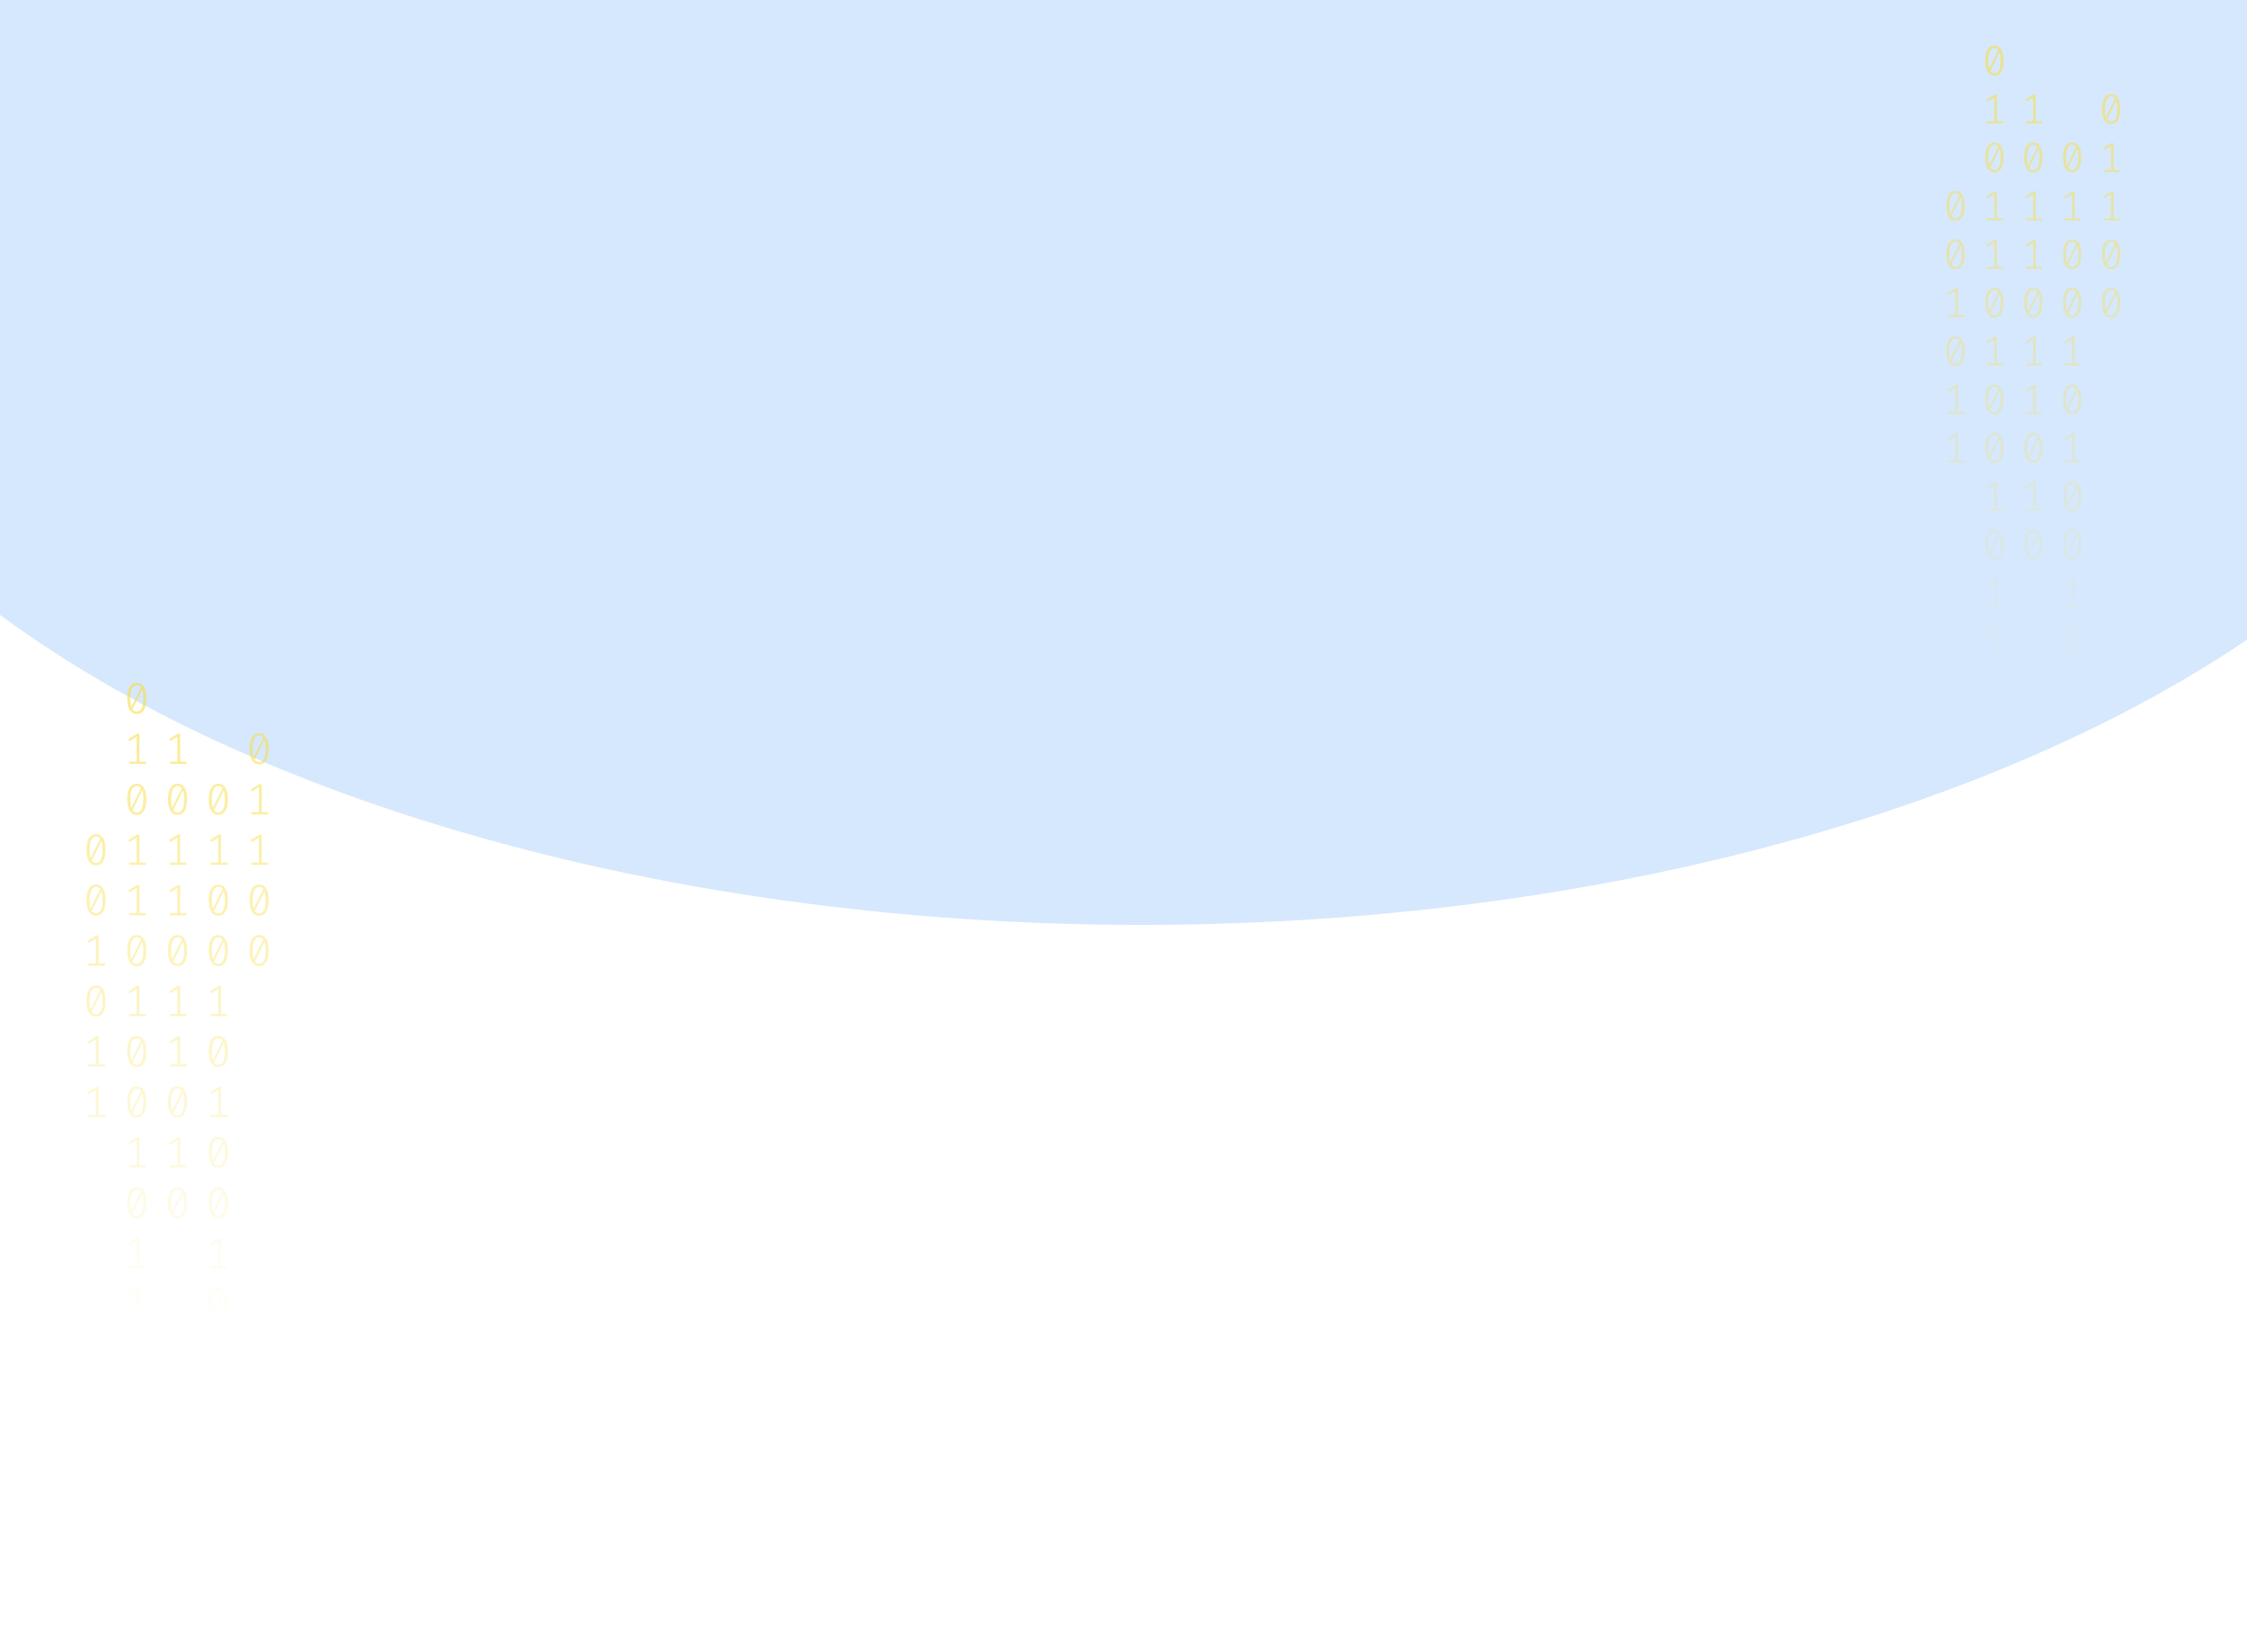 <svg width="1024" height="753" viewBox="0 0 1024 753" fill="none" xmlns="http://www.w3.org/2000/svg">
<g opacity="0.2" filter="url(#filter0_f_175_198)">
<ellipse cx="520" cy="82.746" rx="640" ry="338.746" fill="#338AF3"/>
</g>
<path d="M62.345 311.158C63.772 311.158 64.853 311.768 65.587 312.988C66.334 314.195 66.707 315.951 66.707 318.258C66.707 320.564 66.334 322.327 65.587 323.548C64.853 324.768 63.772 325.378 62.345 325.378C60.931 325.378 59.851 324.768 59.104 323.548C58.357 322.327 57.983 320.564 57.983 318.258C57.983 315.965 58.357 314.208 59.104 312.988C59.851 311.768 60.931 311.158 62.345 311.158ZM59.404 318.258C59.404 319.894 59.55 321.174 59.844 322.1L64.286 313.189C63.819 312.559 63.172 312.244 62.345 312.244C61.425 312.244 60.704 312.74 60.184 313.732C59.664 314.711 59.404 316.22 59.404 318.258ZM62.345 324.272C63.279 324.272 64.006 323.782 64.526 322.804C65.046 321.811 65.306 320.296 65.306 318.258C65.306 316.528 65.14 315.187 64.806 314.235L60.364 323.226C60.844 323.923 61.505 324.272 62.345 324.272Z" fill="url(#paint0_linear_175_198)" fill-opacity="0.6"/>
<path d="M63.546 347.098H66.487V348.164H58.864V347.098H62.265V335.794L59.024 337.745L58.463 336.84L62.465 334.346H63.546V347.098Z" fill="url(#paint1_linear_175_198)" fill-opacity="0.6"/>
<path d="M62.345 357.132C63.772 357.132 64.853 357.742 65.587 358.963C66.334 360.169 66.707 361.926 66.707 364.232C66.707 366.539 66.334 368.302 65.587 369.522C64.853 370.743 63.772 371.353 62.345 371.353C60.931 371.353 59.851 370.743 59.104 369.522C58.357 368.302 57.983 366.539 57.983 364.232C57.983 361.939 58.357 360.183 59.104 358.963C59.851 357.742 60.931 357.132 62.345 357.132ZM59.404 364.232C59.404 365.868 59.55 367.149 59.844 368.074L64.286 359.164C63.819 358.534 63.172 358.218 62.345 358.218C61.425 358.218 60.704 358.715 60.184 359.707C59.664 360.686 59.404 362.194 59.404 364.232ZM62.345 370.247C63.279 370.247 64.006 369.757 64.526 368.778C65.046 367.786 65.306 366.271 65.306 364.232C65.306 362.503 65.14 361.162 64.806 360.21L60.364 369.201C60.844 369.898 61.505 370.247 62.345 370.247Z" fill="url(#paint2_linear_175_198)" fill-opacity="0.6"/>
<path d="M63.546 393.073H66.487V394.139H58.864V393.073H62.265V381.769L59.024 383.72L58.463 382.815L62.465 380.321H63.546V393.073Z" fill="url(#paint3_linear_175_198)" fill-opacity="0.6"/>
<path d="M63.546 416.06H66.487V417.126H58.864V416.06H62.265V404.756L59.024 406.707L58.463 405.802L62.465 403.308H63.546V416.06Z" fill="url(#paint4_linear_175_198)" fill-opacity="0.6"/>
<path d="M62.345 426.094C63.772 426.094 64.853 426.704 65.587 427.925C66.334 429.132 66.707 430.888 66.707 433.195C66.707 435.501 66.334 437.264 65.587 438.485C64.853 439.705 63.772 440.315 62.345 440.315C60.931 440.315 59.851 439.705 59.104 438.485C58.357 437.264 57.983 435.501 57.983 433.195C57.983 430.902 58.357 429.145 59.104 427.925C59.851 426.704 60.931 426.094 62.345 426.094ZM59.404 433.195C59.404 434.83 59.55 436.111 59.844 437.036L64.286 428.126C63.819 427.496 63.172 427.18 62.345 427.18C61.425 427.18 60.704 427.677 60.184 428.669C59.664 429.648 59.404 431.156 59.404 433.195ZM62.345 439.209C63.279 439.209 64.006 438.719 64.526 437.74C65.046 436.748 65.306 435.233 65.306 433.195C65.306 431.465 65.14 430.124 64.806 429.172L60.364 438.163C60.844 438.86 61.505 439.209 62.345 439.209Z" fill="url(#paint5_linear_175_198)" fill-opacity="0.6"/>
<path d="M63.546 462.035H66.487V463.101H58.864V462.035H62.265V450.731L59.024 452.682L58.463 451.777L62.465 449.283H63.546V462.035Z" fill="url(#paint6_linear_175_198)" fill-opacity="0.6"/>
<path d="M62.345 472.069C63.772 472.069 64.853 472.679 65.587 473.899C66.334 475.106 66.707 476.863 66.707 479.169C66.707 481.476 66.334 483.239 65.587 484.459C64.853 485.679 63.772 486.29 62.345 486.29C60.931 486.29 59.851 485.679 59.104 484.459C58.357 483.239 57.983 481.476 57.983 479.169C57.983 476.876 58.357 475.12 59.104 473.899C59.851 472.679 60.931 472.069 62.345 472.069ZM59.404 479.169C59.404 480.805 59.55 482.086 59.844 483.011L64.286 474.101C63.819 473.47 63.172 473.155 62.345 473.155C61.425 473.155 60.704 473.651 60.184 474.644C59.664 475.623 59.404 477.131 59.404 479.169ZM62.345 485.183C63.279 485.183 64.006 484.694 64.526 483.715C65.046 482.723 65.306 481.207 65.306 479.169C65.306 477.439 65.14 476.099 64.806 475.146L60.364 484.137C60.844 484.835 61.505 485.183 62.345 485.183Z" fill="url(#paint7_linear_175_198)" fill-opacity="0.6"/>
<path d="M62.345 495.056C63.772 495.056 64.853 495.667 65.587 496.887C66.334 498.094 66.707 499.85 66.707 502.157C66.707 504.463 66.334 506.226 65.587 507.447C64.853 508.667 63.772 509.277 62.345 509.277C60.931 509.277 59.851 508.667 59.104 507.447C58.357 506.226 57.983 504.463 57.983 502.157C57.983 499.864 58.357 498.107 59.104 496.887C59.851 495.667 60.931 495.056 62.345 495.056ZM59.404 502.157C59.404 503.793 59.55 505.073 59.844 505.998L64.286 497.088C63.819 496.458 63.172 496.143 62.345 496.143C61.425 496.143 60.704 496.639 60.184 497.631C59.664 498.61 59.404 500.118 59.404 502.157ZM62.345 508.171C63.279 508.171 64.006 507.681 64.526 506.702C65.046 505.71 65.306 504.195 65.306 502.157C65.306 500.427 65.14 499.086 64.806 498.134L60.364 507.125C60.844 507.822 61.505 508.171 62.345 508.171Z" fill="url(#paint8_linear_175_198)" fill-opacity="0.6"/>
<path d="M63.546 530.997H66.487V532.063H58.864V530.997H62.265V519.693L59.024 521.644L58.463 520.739L62.465 518.245H63.546V530.997Z" fill="url(#paint9_linear_175_198)" fill-opacity="0.6"/>
<path d="M62.345 541.031C63.772 541.031 64.853 541.641 65.587 542.862C66.334 544.068 66.707 545.825 66.707 548.131C66.707 550.438 66.334 552.201 65.587 553.421C64.853 554.642 63.772 555.252 62.345 555.252C60.931 555.252 59.851 554.642 59.104 553.421C58.357 552.201 57.983 550.438 57.983 548.131C57.983 545.838 58.357 544.082 59.104 542.862C59.851 541.641 60.931 541.031 62.345 541.031ZM59.404 548.131C59.404 549.767 59.55 551.048 59.844 551.973L64.286 543.063C63.819 542.432 63.172 542.117 62.345 542.117C61.425 542.117 60.704 542.613 60.184 543.606C59.664 544.585 59.404 546.093 59.404 548.131ZM62.345 554.145C63.279 554.145 64.006 553.656 64.526 552.677C65.046 551.685 65.306 550.17 65.306 548.131C65.306 546.402 65.14 545.061 64.806 544.109L60.364 553.099C60.844 553.797 61.505 554.145 62.345 554.145Z" fill="url(#paint10_linear_175_198)" fill-opacity="0.6"/>
<path d="M63.546 576.972H66.487V578.038H58.864V576.972H62.265V565.668L59.024 567.619L58.463 566.714L62.465 564.22H63.546V576.972Z" fill="url(#paint11_linear_175_198)" fill-opacity="0.6"/>
<path d="M63.546 599.959H66.487V601.025H58.864V599.959H62.265V588.655L59.024 590.606L58.463 589.701L62.465 587.207H63.546V599.959Z" fill="url(#paint12_linear_175_198)" fill-opacity="0.6"/>
<path d="M99.504 357.132C100.932 357.132 102.012 357.742 102.746 358.963C103.493 360.169 103.866 361.926 103.866 364.232C103.866 366.539 103.493 368.302 102.746 369.522C102.012 370.743 100.932 371.353 99.504 371.353C98.09 371.353 97.01 370.743 96.263 369.522C95.516 368.302 95.142 366.539 95.142 364.232C95.142 361.939 95.516 360.183 96.263 358.963C97.01 357.742 98.09 357.132 99.504 357.132ZM96.563 364.232C96.563 365.868 96.71 367.149 97.003 368.074L101.445 359.164C100.978 358.534 100.331 358.218 99.504 358.218C98.584 358.218 97.864 358.715 97.343 359.707C96.823 360.686 96.563 362.194 96.563 364.232ZM99.504 370.247C100.438 370.247 101.165 369.757 101.685 368.778C102.206 367.786 102.466 366.271 102.466 364.232C102.466 362.503 102.299 361.162 101.965 360.21L97.523 369.201C98.004 369.898 98.664 370.247 99.504 370.247Z" fill="url(#paint13_linear_175_198)" fill-opacity="0.6"/>
<path d="M100.705 393.073H103.646V394.139H96.023V393.073H99.424V381.769L96.183 383.72L95.623 382.815L99.624 380.321H100.705V393.073Z" fill="url(#paint14_linear_175_198)" fill-opacity="0.6"/>
<path d="M99.504 403.107C100.932 403.107 102.012 403.717 102.746 404.937C103.493 406.144 103.866 407.901 103.866 410.207C103.866 412.514 103.493 414.277 102.746 415.497C102.012 416.717 100.932 417.328 99.504 417.328C98.09 417.328 97.01 416.717 96.263 415.497C95.516 414.277 95.142 412.514 95.142 410.207C95.142 407.914 95.516 406.158 96.263 404.937C97.01 403.717 98.09 403.107 99.504 403.107ZM96.563 410.207C96.563 411.843 96.71 413.124 97.003 414.049L101.445 405.138C100.978 404.508 100.331 404.193 99.504 404.193C98.584 404.193 97.864 404.689 97.343 405.682C96.823 406.66 96.563 408.169 96.563 410.207ZM99.504 416.221C100.438 416.221 101.165 415.732 101.685 414.753C102.206 413.761 102.466 412.245 102.466 410.207C102.466 408.477 102.299 407.136 101.965 406.184L97.523 415.175C98.004 415.873 98.664 416.221 99.504 416.221Z" fill="url(#paint15_linear_175_198)" fill-opacity="0.6"/>
<path d="M99.504 426.094C100.932 426.094 102.012 426.704 102.746 427.925C103.493 429.132 103.866 430.888 103.866 433.195C103.866 435.501 103.493 437.264 102.746 438.485C102.012 439.705 100.932 440.315 99.504 440.315C98.09 440.315 97.01 439.705 96.263 438.485C95.516 437.264 95.142 435.501 95.142 433.195C95.142 430.902 95.516 429.145 96.263 427.925C97.01 426.704 98.09 426.094 99.504 426.094ZM96.563 433.195C96.563 434.83 96.71 436.111 97.003 437.036L101.445 428.126C100.978 427.496 100.331 427.18 99.504 427.18C98.584 427.18 97.864 427.677 97.343 428.669C96.823 429.648 96.563 431.156 96.563 433.195ZM99.504 439.209C100.438 439.209 101.165 438.719 101.685 437.74C102.206 436.748 102.466 435.233 102.466 433.195C102.466 431.465 102.299 430.124 101.965 429.172L97.523 438.163C98.004 438.86 98.664 439.209 99.504 439.209Z" fill="url(#paint16_linear_175_198)" fill-opacity="0.6"/>
<path d="M100.705 462.035H103.646V463.101H96.023V462.035H99.424V450.731L96.183 452.682L95.623 451.777L99.624 449.283H100.705V462.035Z" fill="url(#paint17_linear_175_198)" fill-opacity="0.6"/>
<path d="M99.504 472.069C100.932 472.069 102.012 472.679 102.746 473.899C103.493 475.106 103.866 476.863 103.866 479.169C103.866 481.476 103.493 483.239 102.746 484.459C102.012 485.679 100.932 486.29 99.504 486.29C98.09 486.29 97.01 485.679 96.263 484.459C95.516 483.239 95.142 481.476 95.142 479.169C95.142 476.876 95.516 475.12 96.263 473.899C97.01 472.679 98.09 472.069 99.504 472.069ZM96.563 479.169C96.563 480.805 96.71 482.086 97.003 483.011L101.445 474.101C100.978 473.47 100.331 473.155 99.504 473.155C98.584 473.155 97.864 473.651 97.343 474.644C96.823 475.623 96.563 477.131 96.563 479.169ZM99.504 485.183C100.438 485.183 101.165 484.694 101.685 483.715C102.206 482.723 102.466 481.207 102.466 479.169C102.466 477.439 102.299 476.099 101.965 475.146L97.523 484.137C98.004 484.835 98.664 485.183 99.504 485.183Z" fill="url(#paint18_linear_175_198)" fill-opacity="0.6"/>
<path d="M100.705 508.01H103.646V509.076H96.023V508.01H99.424V496.706L96.183 498.657L95.623 497.752L99.624 495.258H100.705V508.01Z" fill="url(#paint19_linear_175_198)" fill-opacity="0.6"/>
<path d="M99.504 518.044C100.932 518.044 102.012 518.654 102.746 519.874C103.493 521.081 103.866 522.838 103.866 525.144C103.866 527.45 103.493 529.214 102.746 530.434C102.012 531.654 100.932 532.264 99.504 532.264C98.09 532.264 97.01 531.654 96.263 530.434C95.516 529.214 95.142 527.45 95.142 525.144C95.142 522.851 95.516 521.094 96.263 519.874C97.01 518.654 98.09 518.044 99.504 518.044ZM96.563 525.144C96.563 526.78 96.71 528.061 97.003 528.986L101.445 520.075C100.978 519.445 100.331 519.13 99.504 519.13C98.584 519.13 97.864 519.626 97.343 520.618C96.823 521.597 96.563 523.106 96.563 525.144ZM99.504 531.158C100.438 531.158 101.165 530.669 101.685 529.69C102.206 528.697 102.466 527.182 102.466 525.144C102.466 523.414 102.299 522.073 101.965 521.121L97.523 530.112C98.004 530.809 98.664 531.158 99.504 531.158Z" fill="url(#paint20_linear_175_198)" fill-opacity="0.6"/>
<path d="M99.504 541.031C100.932 541.031 102.012 541.641 102.746 542.862C103.493 544.068 103.866 545.825 103.866 548.131C103.866 550.438 103.493 552.201 102.746 553.421C102.012 554.642 100.932 555.252 99.504 555.252C98.09 555.252 97.01 554.642 96.263 553.421C95.516 552.201 95.142 550.438 95.142 548.131C95.142 545.838 95.516 544.082 96.263 542.862C97.01 541.641 98.09 541.031 99.504 541.031ZM96.563 548.131C96.563 549.767 96.71 551.048 97.003 551.973L101.445 543.063C100.978 542.432 100.331 542.117 99.504 542.117C98.584 542.117 97.864 542.613 97.343 543.606C96.823 544.585 96.563 546.093 96.563 548.131ZM99.504 554.145C100.438 554.145 101.165 553.656 101.685 552.677C102.206 551.685 102.466 550.17 102.466 548.131C102.466 546.402 102.299 545.061 101.965 544.109L97.523 553.099C98.004 553.797 98.664 554.145 99.504 554.145Z" fill="url(#paint21_linear_175_198)" fill-opacity="0.6"/>
<path d="M100.705 576.972H103.646V578.038H96.023V576.972H99.424V565.668L96.183 567.619L95.623 566.714L99.624 564.22H100.705V576.972Z" fill="url(#paint22_linear_175_198)" fill-opacity="0.6"/>
<path d="M99.504 587.006C100.932 587.006 102.012 587.616 102.746 588.836C103.493 590.043 103.866 591.8 103.866 594.106C103.866 596.412 103.493 598.176 102.746 599.396C102.012 600.616 100.932 601.226 99.504 601.226C98.09 601.226 97.01 600.616 96.263 599.396C95.516 598.176 95.142 596.412 95.142 594.106C95.142 591.813 95.516 590.056 96.263 588.836C97.01 587.616 98.09 587.006 99.504 587.006ZM96.563 594.106C96.563 595.742 96.71 597.023 97.003 597.948L101.445 589.037C100.978 588.407 100.331 588.092 99.504 588.092C98.584 588.092 97.864 588.588 97.343 589.58C96.823 590.559 96.563 592.068 96.563 594.106ZM99.504 600.12C100.438 600.12 101.165 599.631 101.685 598.652C102.206 597.66 102.466 596.144 102.466 594.106C102.466 592.376 102.299 591.035 101.965 590.083L97.523 599.074C98.004 599.771 98.664 600.12 99.504 600.12Z" fill="url(#paint23_linear_175_198)" fill-opacity="0.6"/>
<path d="M100.705 622.947H103.646V624.013H96.023V622.947H99.424V611.643L96.183 613.594L95.623 612.688L99.624 610.194H100.705V622.947Z" fill="url(#paint24_linear_175_198)" fill-opacity="0.6"/>
<path d="M100.705 645.934H103.646V647H96.023V645.934H99.424V634.63L96.183 636.581L95.623 635.676L99.624 633.182H100.705V645.934Z" fill="url(#paint25_linear_175_198)" fill-opacity="0.6"/>
<path d="M43.765 380.12C45.193 380.12 46.273 380.73 47.007 381.95C47.754 383.157 48.127 384.913 48.127 387.22C48.127 389.526 47.754 391.29 47.007 392.51C46.273 393.73 45.193 394.34 43.765 394.34C42.351 394.34 41.271 393.73 40.524 392.51C39.777 391.29 39.403 389.526 39.403 387.22C39.403 384.927 39.777 383.17 40.524 381.95C41.271 380.73 42.351 380.12 43.765 380.12ZM40.824 387.22C40.824 388.856 40.971 390.136 41.264 391.062L45.706 382.151C45.239 381.521 44.592 381.206 43.765 381.206C42.845 381.206 42.125 381.702 41.604 382.694C41.084 383.673 40.824 385.182 40.824 387.22ZM43.765 393.234C44.699 393.234 45.426 392.744 45.946 391.766C46.467 390.773 46.727 389.258 46.727 387.22C46.727 385.49 46.56 384.149 46.227 383.197L41.785 392.188C42.265 392.885 42.925 393.234 43.765 393.234Z" fill="url(#paint26_linear_175_198)" fill-opacity="0.6"/>
<path d="M43.765 403.107C45.193 403.107 46.273 403.717 47.007 404.937C47.754 406.144 48.127 407.901 48.127 410.207C48.127 412.514 47.754 414.277 47.007 415.497C46.273 416.717 45.193 417.328 43.765 417.328C42.351 417.328 41.271 416.717 40.524 415.497C39.777 414.277 39.403 412.514 39.403 410.207C39.403 407.914 39.777 406.158 40.524 404.937C41.271 403.717 42.351 403.107 43.765 403.107ZM40.824 410.207C40.824 411.843 40.971 413.124 41.264 414.049L45.706 405.138C45.239 404.508 44.592 404.193 43.765 404.193C42.845 404.193 42.125 404.689 41.604 405.682C41.084 406.66 40.824 408.169 40.824 410.207ZM43.765 416.221C44.699 416.221 45.426 415.732 45.946 414.753C46.467 413.761 46.727 412.245 46.727 410.207C46.727 408.477 46.56 407.136 46.227 406.184L41.785 415.175C42.265 415.873 42.925 416.221 43.765 416.221Z" fill="url(#paint27_linear_175_198)" fill-opacity="0.6"/>
<path d="M44.966 439.048H47.907V440.114H40.284V439.048H43.685V427.744L40.444 429.695L39.884 428.79L43.885 426.295H44.966V439.048Z" fill="url(#paint28_linear_175_198)" fill-opacity="0.6"/>
<path d="M43.765 449.082C45.193 449.082 46.273 449.692 47.007 450.912C47.754 452.119 48.127 453.876 48.127 456.182C48.127 458.488 47.754 460.252 47.007 461.472C46.273 462.692 45.193 463.302 43.765 463.302C42.351 463.302 41.271 462.692 40.524 461.472C39.777 460.252 39.403 458.488 39.403 456.182C39.403 453.889 39.777 452.132 40.524 450.912C41.271 449.692 42.351 449.082 43.765 449.082ZM40.824 456.182C40.824 457.818 40.971 459.098 41.264 460.024L45.706 451.113C45.239 450.483 44.592 450.168 43.765 450.168C42.845 450.168 42.125 450.664 41.604 451.656C41.084 452.635 40.824 454.144 40.824 456.182ZM43.765 462.196C44.699 462.196 45.426 461.707 45.946 460.728C46.467 459.735 46.727 458.22 46.727 456.182C46.727 454.452 46.56 453.111 46.227 452.159L41.785 461.15C42.265 461.847 42.925 462.196 43.765 462.196Z" fill="url(#paint29_linear_175_198)" fill-opacity="0.6"/>
<path d="M44.966 485.022H47.907V486.088H40.284V485.022H43.685V473.718L40.444 475.669L39.884 474.764L43.885 472.27H44.966V485.022Z" fill="url(#paint30_linear_175_198)" fill-opacity="0.6"/>
<path d="M44.966 508.01H47.907V509.076H40.284V508.01H43.685V496.706L40.444 498.657L39.884 497.752L43.885 495.258H44.966V508.01Z" fill="url(#paint31_linear_175_198)" fill-opacity="0.6"/>
<path d="M82.125 347.098H85.067V348.164H77.443V347.098H80.845V335.794L77.603 337.745L77.043 336.84L81.045 334.346H82.125V347.098Z" fill="url(#paint32_linear_175_198)" fill-opacity="0.6"/>
<path d="M80.925 357.132C82.352 357.132 83.433 357.742 84.166 358.963C84.913 360.169 85.287 361.926 85.287 364.232C85.287 366.539 84.913 368.302 84.166 369.522C83.433 370.743 82.352 371.353 80.925 371.353C79.511 371.353 78.43 370.743 77.683 369.522C76.936 368.302 76.563 366.539 76.563 364.232C76.563 361.939 76.936 360.183 77.683 358.963C78.43 357.742 79.511 357.132 80.925 357.132ZM77.983 364.232C77.983 365.868 78.13 367.149 78.424 368.074L82.866 359.164C82.399 358.534 81.752 358.218 80.925 358.218C80.004 358.218 79.284 358.715 78.764 359.707C78.243 360.686 77.983 362.194 77.983 364.232ZM80.925 370.247C81.858 370.247 82.585 369.757 83.106 368.778C83.626 367.786 83.886 366.271 83.886 364.232C83.886 362.503 83.719 361.162 83.386 360.21L78.944 369.201C79.424 369.898 80.084 370.247 80.925 370.247Z" fill="url(#paint33_linear_175_198)" fill-opacity="0.6"/>
<path d="M82.125 393.073H85.067V394.139H77.443V393.073H80.845V381.769L77.603 383.72L77.043 382.815L81.045 380.321H82.125V393.073Z" fill="url(#paint34_linear_175_198)" fill-opacity="0.6"/>
<path d="M82.125 416.06H85.067V417.126H77.443V416.06H80.845V404.756L77.603 406.707L77.043 405.802L81.045 403.308H82.125V416.06Z" fill="url(#paint35_linear_175_198)" fill-opacity="0.6"/>
<path d="M80.925 426.094C82.352 426.094 83.433 426.704 84.166 427.925C84.913 429.132 85.287 430.888 85.287 433.195C85.287 435.501 84.913 437.264 84.166 438.485C83.433 439.705 82.352 440.315 80.925 440.315C79.511 440.315 78.43 439.705 77.683 438.485C76.936 437.264 76.563 435.501 76.563 433.195C76.563 430.902 76.936 429.145 77.683 427.925C78.43 426.704 79.511 426.094 80.925 426.094ZM77.983 433.195C77.983 434.83 78.13 436.111 78.424 437.036L82.866 428.126C82.399 427.496 81.752 427.18 80.925 427.18C80.004 427.18 79.284 427.677 78.764 428.669C78.243 429.648 77.983 431.156 77.983 433.195ZM80.925 439.209C81.858 439.209 82.585 438.719 83.106 437.74C83.626 436.748 83.886 435.233 83.886 433.195C83.886 431.465 83.719 430.124 83.386 429.172L78.944 438.163C79.424 438.86 80.084 439.209 80.925 439.209Z" fill="url(#paint36_linear_175_198)" fill-opacity="0.6"/>
<path d="M82.125 462.035H85.067V463.101H77.443V462.035H80.845V450.731L77.603 452.682L77.043 451.777L81.045 449.283H82.125V462.035Z" fill="url(#paint37_linear_175_198)" fill-opacity="0.6"/>
<path d="M82.125 485.022H85.067V486.088H77.443V485.022H80.845V473.718L77.603 475.669L77.043 474.764L81.045 472.27H82.125V485.022Z" fill="url(#paint38_linear_175_198)" fill-opacity="0.6"/>
<path d="M80.925 495.056C82.352 495.056 83.433 495.667 84.166 496.887C84.913 498.094 85.287 499.85 85.287 502.157C85.287 504.463 84.913 506.226 84.166 507.447C83.433 508.667 82.352 509.277 80.925 509.277C79.511 509.277 78.43 508.667 77.683 507.447C76.936 506.226 76.563 504.463 76.563 502.157C76.563 499.864 76.936 498.107 77.683 496.887C78.43 495.667 79.511 495.056 80.925 495.056ZM77.983 502.157C77.983 503.793 78.13 505.073 78.424 505.998L82.866 497.088C82.399 496.458 81.752 496.143 80.925 496.143C80.004 496.143 79.284 496.639 78.764 497.631C78.243 498.61 77.983 500.118 77.983 502.157ZM80.925 508.171C81.858 508.171 82.585 507.681 83.106 506.702C83.626 505.71 83.886 504.195 83.886 502.157C83.886 500.427 83.719 499.086 83.386 498.134L78.944 507.125C79.424 507.822 80.084 508.171 80.925 508.171Z" fill="url(#paint39_linear_175_198)" fill-opacity="0.6"/>
<path d="M82.125 530.997H85.067V532.063H77.443V530.997H80.845V519.693L77.603 521.644L77.043 520.739L81.045 518.245H82.125V530.997Z" fill="url(#paint40_linear_175_198)" fill-opacity="0.6"/>
<path d="M80.925 541.031C82.352 541.031 83.433 541.641 84.166 542.862C84.913 544.068 85.287 545.825 85.287 548.131C85.287 550.438 84.913 552.201 84.166 553.421C83.433 554.642 82.352 555.252 80.925 555.252C79.511 555.252 78.43 554.642 77.683 553.421C76.936 552.201 76.563 550.438 76.563 548.131C76.563 545.838 76.936 544.082 77.683 542.862C78.43 541.641 79.511 541.031 80.925 541.031ZM77.983 548.131C77.983 549.767 78.13 551.048 78.424 551.973L82.866 543.063C82.399 542.432 81.752 542.117 80.925 542.117C80.004 542.117 79.284 542.613 78.764 543.606C78.243 544.585 77.983 546.093 77.983 548.131ZM80.925 554.145C81.858 554.145 82.585 553.656 83.106 552.677C83.626 551.685 83.886 550.17 83.886 548.131C83.886 546.402 83.719 545.061 83.386 544.109L78.944 553.099C79.424 553.797 80.084 554.145 80.925 554.145Z" fill="url(#paint41_linear_175_198)" fill-opacity="0.6"/>
<path d="M118.084 334.145C119.511 334.145 120.592 334.755 121.325 335.975C122.072 337.182 122.446 338.939 122.446 341.245C122.446 343.552 122.072 345.315 121.325 346.535C120.592 347.755 119.511 348.365 118.084 348.365C116.67 348.365 115.59 347.755 114.843 346.535C114.096 345.315 113.722 343.552 113.722 341.245C113.722 338.952 114.096 337.196 114.843 335.975C115.59 334.755 116.67 334.145 118.084 334.145ZM115.143 341.245C115.143 342.881 115.289 344.162 115.583 345.087L120.025 336.176C119.558 335.546 118.911 335.231 118.084 335.231C117.164 335.231 116.443 335.727 115.923 336.719C115.403 337.698 115.143 339.207 115.143 341.245ZM118.084 347.259C119.018 347.259 119.745 346.77 120.265 345.791C120.785 344.799 121.045 343.283 121.045 341.245C121.045 339.515 120.879 338.174 120.545 337.222L116.103 346.213C116.583 346.911 117.244 347.259 118.084 347.259Z" fill="url(#paint42_linear_175_198)" fill-opacity="0.6"/>
<path d="M119.285 370.086H122.226V371.152H114.602V370.086H118.004V358.782L114.763 360.733L114.202 359.828L118.204 357.333H119.285V370.086Z" fill="url(#paint43_linear_175_198)" fill-opacity="0.6"/>
<path d="M119.285 393.073H122.226V394.139H114.602V393.073H118.004V381.769L114.763 383.72L114.202 382.815L118.204 380.321H119.285V393.073Z" fill="url(#paint44_linear_175_198)" fill-opacity="0.6"/>
<path d="M118.084 403.107C119.511 403.107 120.592 403.717 121.325 404.937C122.072 406.144 122.446 407.901 122.446 410.207C122.446 412.514 122.072 414.277 121.325 415.497C120.592 416.717 119.511 417.328 118.084 417.328C116.67 417.328 115.59 416.717 114.843 415.497C114.096 414.277 113.722 412.514 113.722 410.207C113.722 407.914 114.096 406.158 114.843 404.937C115.59 403.717 116.67 403.107 118.084 403.107ZM115.143 410.207C115.143 411.843 115.289 413.124 115.583 414.049L120.025 405.138C119.558 404.508 118.911 404.193 118.084 404.193C117.164 404.193 116.443 404.689 115.923 405.682C115.403 406.66 115.143 408.169 115.143 410.207ZM118.084 416.221C119.018 416.221 119.745 415.732 120.265 414.753C120.785 413.761 121.045 412.245 121.045 410.207C121.045 408.477 120.879 407.136 120.545 406.184L116.103 415.175C116.583 415.873 117.244 416.221 118.084 416.221Z" fill="url(#paint45_linear_175_198)" fill-opacity="0.6"/>
<path d="M118.084 426.094C119.511 426.094 120.592 426.704 121.325 427.925C122.072 429.132 122.446 430.888 122.446 433.195C122.446 435.501 122.072 437.264 121.325 438.485C120.592 439.705 119.511 440.315 118.084 440.315C116.67 440.315 115.59 439.705 114.843 438.485C114.096 437.264 113.722 435.501 113.722 433.195C113.722 430.902 114.096 429.145 114.843 427.925C115.59 426.704 116.67 426.094 118.084 426.094ZM115.143 433.195C115.143 434.83 115.289 436.111 115.583 437.036L120.025 428.126C119.558 427.496 118.911 427.18 118.084 427.18C117.164 427.18 116.443 427.677 115.923 428.669C115.403 429.648 115.143 431.156 115.143 433.195ZM118.084 439.209C119.018 439.209 119.745 438.719 120.265 437.74C120.785 436.748 121.045 435.233 121.045 433.195C121.045 431.465 120.879 430.124 120.545 429.172L116.103 438.163C116.583 438.86 117.244 439.209 118.084 439.209Z" fill="url(#paint46_linear_175_198)" fill-opacity="0.6"/>
<g opacity="0.6">
<path d="M908.897 20.804C910.258 20.804 911.289 21.389 911.989 22.56C912.702 23.718 913.058 25.404 913.058 27.618C913.058 29.831 912.702 31.523 911.989 32.694C911.289 33.865 910.258 34.451 908.897 34.451C907.548 34.451 906.517 33.865 905.804 32.694C905.092 31.523 904.735 29.831 904.735 27.618C904.735 25.417 905.092 23.731 905.804 22.56C906.517 21.389 907.548 20.804 908.897 20.804ZM906.09 27.618C906.09 29.188 906.23 30.416 906.51 31.304L910.748 22.753C910.303 22.149 909.686 21.846 908.897 21.846C908.018 21.846 907.331 22.322 906.835 23.275C906.339 24.214 906.09 25.662 906.09 27.618ZM908.897 33.389C909.787 33.389 910.481 32.919 910.977 31.98C911.474 31.028 911.722 29.574 911.722 27.618C911.722 25.958 911.563 24.671 911.244 23.757L907.007 32.385C907.465 33.054 908.095 33.389 908.897 33.389Z" fill="url(#paint47_linear_175_198)"/>
<path d="M910.042 55.294H912.848V56.318H905.575V55.294H908.82V44.447L905.728 46.319L905.193 45.45L909.011 43.057H910.042V55.294Z" fill="url(#paint48_linear_175_198)"/>
<path d="M908.897 64.924C910.258 64.924 911.289 65.509 911.989 66.68C912.702 67.838 913.058 69.524 913.058 71.737C913.058 73.951 912.702 75.643 911.989 76.814C911.289 77.985 910.258 78.57 908.897 78.57C907.548 78.57 906.517 77.985 905.804 76.814C905.092 75.643 904.735 73.951 904.735 71.737C904.735 69.537 905.092 67.851 905.804 66.68C906.517 65.509 907.548 64.924 908.897 64.924ZM906.09 71.737C906.09 73.307 906.23 74.536 906.51 75.424L910.748 66.873C910.303 66.268 909.686 65.966 908.897 65.966C908.018 65.966 907.331 66.442 906.835 67.394C906.339 68.334 906.09 69.781 906.09 71.737ZM908.897 77.509C909.787 77.509 910.481 77.039 910.977 76.1C911.474 75.147 911.722 73.693 911.722 71.737C911.722 70.077 911.563 68.791 911.244 67.877L907.007 76.505C907.465 77.174 908.095 77.509 908.897 77.509Z" fill="url(#paint49_linear_175_198)"/>
<path d="M910.042 99.414H912.848V100.437H905.575V99.414H908.82V88.566L905.728 90.439L905.193 89.57L909.011 87.177H910.042V99.414Z" fill="url(#paint50_linear_175_198)"/>
<path d="M910.042 121.474H912.848V122.497H905.575V121.474H908.82V110.626L905.728 112.499L905.193 111.63L909.011 109.237H910.042V121.474Z" fill="url(#paint51_linear_175_198)"/>
<path d="M908.897 131.103C910.258 131.103 911.289 131.689 911.989 132.86C912.702 134.018 913.058 135.704 913.058 137.917C913.058 140.131 912.702 141.823 911.989 142.994C911.289 144.165 910.258 144.75 908.897 144.75C907.548 144.75 906.517 144.165 905.804 142.994C905.092 141.823 904.735 140.131 904.735 137.917C904.735 135.717 905.092 134.031 905.804 132.86C906.517 131.689 907.548 131.103 908.897 131.103ZM906.09 137.917C906.09 139.487 906.23 140.716 906.51 141.604L910.748 133.053C910.303 132.448 909.686 132.146 908.897 132.146C908.018 132.146 907.331 132.622 906.835 133.574C906.339 134.514 906.09 135.961 906.09 137.917ZM908.897 143.689C909.787 143.689 910.481 143.219 910.977 142.28C911.474 141.327 911.722 139.873 911.722 137.917C911.722 136.257 911.563 134.97 911.244 134.057L907.007 142.685C907.465 143.354 908.095 143.689 908.897 143.689Z" fill="url(#paint52_linear_175_198)"/>
<path d="M910.042 165.594H912.848V166.617H905.575V165.594H908.82V154.746L905.728 156.618L905.193 155.75L909.011 153.356H910.042V165.594Z" fill="url(#paint53_linear_175_198)"/>
<path d="M908.897 175.223C910.258 175.223 911.289 175.809 911.989 176.98C912.702 178.138 913.058 179.824 913.058 182.037C913.058 184.25 912.702 185.943 911.989 187.114C911.289 188.285 910.258 188.87 908.897 188.87C907.548 188.87 906.517 188.285 905.804 187.114C905.092 185.943 904.735 184.25 904.735 182.037C904.735 179.837 905.092 178.151 905.804 176.98C906.517 175.809 907.548 175.223 908.897 175.223ZM906.09 182.037C906.09 183.607 906.23 184.836 906.51 185.724L910.748 177.173C910.303 176.568 909.686 176.266 908.897 176.266C908.018 176.266 907.331 176.742 906.835 177.694C906.339 178.633 906.09 180.081 906.09 182.037ZM908.897 187.808C909.787 187.808 910.481 187.339 910.977 186.399C911.474 185.447 911.722 183.993 911.722 182.037C911.722 180.377 911.563 179.09 911.244 178.177L907.007 186.805C907.465 187.474 908.095 187.808 908.897 187.808Z" fill="url(#paint54_linear_175_198)"/>
<path d="M908.897 197.283C910.258 197.283 911.289 197.869 911.989 199.04C912.702 200.198 913.058 201.884 913.058 204.097C913.058 206.31 912.702 208.002 911.989 209.173C911.289 210.344 910.258 210.93 908.897 210.93C907.548 210.93 906.517 210.344 905.804 209.173C905.092 208.002 904.735 206.31 904.735 204.097C904.735 201.896 905.092 200.211 905.804 199.04C906.517 197.869 907.548 197.283 908.897 197.283ZM906.09 204.097C906.09 205.667 906.23 206.896 906.51 207.784L910.748 199.233C910.303 198.628 909.686 198.325 908.897 198.325C908.018 198.325 907.331 198.802 906.835 199.754C906.339 200.693 906.09 202.141 906.09 204.097ZM908.897 209.868C909.787 209.868 910.481 209.399 910.977 208.459C911.474 207.507 911.722 206.053 911.722 204.097C911.722 202.437 911.563 201.15 911.244 200.236L907.007 208.865C907.465 209.534 908.095 209.868 908.897 209.868Z" fill="url(#paint55_linear_175_198)"/>
<path d="M910.042 231.774H912.848V232.797H905.575V231.774H908.82V220.926L905.728 222.798L905.193 221.93L909.011 219.536H910.042V231.774Z" fill="url(#paint56_linear_175_198)"/>
<path d="M908.897 241.403C910.258 241.403 911.289 241.988 911.989 243.16C912.702 244.318 913.058 246.003 913.058 248.217C913.058 250.43 912.702 252.122 911.989 253.293C911.289 254.464 910.258 255.05 908.897 255.05C907.548 255.05 906.517 254.464 905.804 253.293C905.092 252.122 904.735 250.43 904.735 248.217C904.735 246.016 905.092 244.331 905.804 243.16C906.517 241.988 907.548 241.403 908.897 241.403ZM906.09 248.217C906.09 249.787 906.23 251.016 906.51 251.904L910.748 243.353C910.303 242.748 909.686 242.445 908.897 242.445C908.018 242.445 907.331 242.921 906.835 243.874C906.339 244.813 906.09 246.261 906.09 248.217ZM908.897 253.988C909.787 253.988 910.481 253.518 910.977 252.579C911.474 251.627 911.722 250.173 911.722 248.217C911.722 246.557 911.563 245.27 911.244 244.356L907.007 252.984C907.465 253.654 908.095 253.988 908.897 253.988Z" fill="url(#paint57_linear_175_198)"/>
<path d="M910.042 275.894H912.848V276.917H905.575V275.894H908.82V265.046L905.728 266.918L905.193 266.049L909.011 263.656H910.042V275.894Z" fill="url(#paint58_linear_175_198)"/>
<path d="M910.042 297.954H912.848V298.977H905.575V297.954H908.82V287.106L905.728 288.978L905.193 288.109L909.011 285.716H910.042V297.954Z" fill="url(#paint59_linear_175_198)"/>
<path d="M944.347 64.924C945.709 64.924 946.74 65.509 947.44 66.68C948.152 67.838 948.509 69.524 948.509 71.737C948.509 73.951 948.152 75.643 947.44 76.814C946.74 77.985 945.709 78.57 944.347 78.57C942.998 78.57 941.968 77.985 941.255 76.814C940.542 75.643 940.186 73.951 940.186 71.737C940.186 69.537 940.542 67.851 941.255 66.68C941.968 65.509 942.998 64.924 944.347 64.924ZM941.541 71.737C941.541 73.307 941.681 74.536 941.961 75.424L946.199 66.873C945.754 66.268 945.136 65.966 944.347 65.966C943.469 65.966 942.782 66.442 942.286 67.394C941.789 68.334 941.541 69.781 941.541 71.737ZM944.347 77.509C945.238 77.509 945.932 77.039 946.428 76.1C946.924 75.147 947.173 73.693 947.173 71.737C947.173 70.077 947.013 68.791 946.695 67.877L942.458 76.505C942.916 77.174 943.546 77.509 944.347 77.509Z" fill="url(#paint60_linear_175_198)"/>
<path d="M945.493 99.414H948.299V100.437H941.026V99.414H944.271V88.566L941.179 90.439L940.644 89.57L944.462 87.177H945.493V99.414Z" fill="url(#paint61_linear_175_198)"/>
<path d="M944.347 109.044C945.709 109.044 946.74 109.629 947.44 110.8C948.152 111.958 948.509 113.644 948.509 115.857C948.509 118.071 948.152 119.763 947.44 120.934C946.74 122.105 945.709 122.69 944.347 122.69C942.998 122.69 941.968 122.105 941.255 120.934C940.542 119.763 940.186 118.071 940.186 115.857C940.186 113.657 940.542 111.971 941.255 110.8C941.968 109.629 942.998 109.044 944.347 109.044ZM941.541 115.857C941.541 117.427 941.681 118.656 941.961 119.544L946.199 110.993C945.754 110.388 945.136 110.086 944.347 110.086C943.469 110.086 942.782 110.562 942.286 111.514C941.789 112.454 941.541 113.901 941.541 115.857ZM944.347 121.629C945.238 121.629 945.932 121.159 946.428 120.22C946.924 119.267 947.173 117.813 947.173 115.857C947.173 114.197 947.013 112.91 946.695 111.997L942.458 120.625C942.916 121.294 943.546 121.629 944.347 121.629Z" fill="url(#paint62_linear_175_198)"/>
<path d="M944.347 131.103C945.709 131.103 946.74 131.689 947.44 132.86C948.152 134.018 948.509 135.704 948.509 137.917C948.509 140.131 948.152 141.823 947.44 142.994C946.74 144.165 945.709 144.75 944.347 144.75C942.998 144.75 941.968 144.165 941.255 142.994C940.542 141.823 940.186 140.131 940.186 137.917C940.186 135.717 940.542 134.031 941.255 132.86C941.968 131.689 942.998 131.103 944.347 131.103ZM941.541 137.917C941.541 139.487 941.681 140.716 941.961 141.604L946.199 133.053C945.754 132.448 945.136 132.146 944.347 132.146C943.469 132.146 942.782 132.622 942.286 133.574C941.789 134.514 941.541 135.961 941.541 137.917ZM944.347 143.689C945.238 143.689 945.932 143.219 946.428 142.28C946.924 141.327 947.173 139.873 947.173 137.917C947.173 136.257 947.013 134.97 946.695 134.057L942.458 142.685C942.916 143.354 943.546 143.689 944.347 143.689Z" fill="url(#paint63_linear_175_198)"/>
<path d="M945.493 165.594H948.299V166.617H941.026V165.594H944.271V154.746L941.179 156.618L940.644 155.75L944.462 153.356H945.493V165.594Z" fill="url(#paint64_linear_175_198)"/>
<path d="M944.347 175.223C945.709 175.223 946.74 175.809 947.44 176.98C948.152 178.138 948.509 179.824 948.509 182.037C948.509 184.25 948.152 185.943 947.44 187.114C946.74 188.285 945.709 188.87 944.347 188.87C942.998 188.87 941.968 188.285 941.255 187.114C940.542 185.943 940.186 184.25 940.186 182.037C940.186 179.837 940.542 178.151 941.255 176.98C941.968 175.809 942.998 175.223 944.347 175.223ZM941.541 182.037C941.541 183.607 941.681 184.836 941.961 185.724L946.199 177.173C945.754 176.568 945.136 176.266 944.347 176.266C943.469 176.266 942.782 176.742 942.286 177.694C941.789 178.633 941.541 180.081 941.541 182.037ZM944.347 187.808C945.238 187.808 945.932 187.339 946.428 186.399C946.924 185.447 947.173 183.993 947.173 182.037C947.173 180.377 947.013 179.09 946.695 178.177L942.458 186.805C942.916 187.474 943.546 187.808 944.347 187.808Z" fill="url(#paint65_linear_175_198)"/>
<path d="M945.493 209.714H948.299V210.737H941.026V209.714H944.271V198.866L941.179 200.738L940.644 199.87L944.462 197.476H945.493V209.714Z" fill="url(#paint66_linear_175_198)"/>
<path d="M944.347 219.343C945.709 219.343 946.74 219.929 947.44 221.1C948.152 222.258 948.509 223.943 948.509 226.157C948.509 228.37 948.152 230.062 947.44 231.233C946.74 232.404 945.709 232.99 944.347 232.99C942.998 232.99 941.968 232.404 941.255 231.233C940.542 230.062 940.186 228.37 940.186 226.157C940.186 223.956 940.542 222.271 941.255 221.1C941.968 219.929 942.998 219.343 944.347 219.343ZM941.541 226.157C941.541 227.727 941.681 228.956 941.961 229.844L946.199 221.293C945.754 220.688 945.136 220.385 944.347 220.385C943.469 220.385 942.782 220.862 942.286 221.814C941.789 222.753 941.541 224.201 941.541 226.157ZM944.347 231.928C945.238 231.928 945.932 231.459 946.428 230.519C946.924 229.567 947.173 228.113 947.173 226.157C947.173 224.497 947.013 223.21 946.695 222.296L942.458 230.925C942.916 231.594 943.546 231.928 944.347 231.928Z" fill="url(#paint67_linear_175_198)"/>
<path d="M944.347 241.403C945.709 241.403 946.74 241.988 947.44 243.16C948.152 244.318 948.509 246.003 948.509 248.217C948.509 250.43 948.152 252.122 947.44 253.293C946.74 254.464 945.709 255.05 944.347 255.05C942.998 255.05 941.968 254.464 941.255 253.293C940.542 252.122 940.186 250.43 940.186 248.217C940.186 246.016 940.542 244.331 941.255 243.16C941.968 241.988 942.998 241.403 944.347 241.403ZM941.541 248.217C941.541 249.787 941.681 251.016 941.961 251.904L946.199 243.353C945.754 242.748 945.136 242.445 944.347 242.445C943.469 242.445 942.782 242.921 942.286 243.874C941.789 244.813 941.541 246.261 941.541 248.217ZM944.347 253.988C945.238 253.988 945.932 253.518 946.428 252.579C946.924 251.627 947.173 250.173 947.173 248.217C947.173 246.557 947.013 245.27 946.695 244.356L942.458 252.984C942.916 253.654 943.546 253.988 944.347 253.988Z" fill="url(#paint68_linear_175_198)"/>
<path d="M945.493 275.894H948.299V276.917H941.026V275.894H944.271V265.046L941.179 266.918L940.644 266.049L944.462 263.656H945.493V275.894Z" fill="url(#paint69_linear_175_198)"/>
<path d="M944.347 285.523C945.709 285.523 946.74 286.108 947.44 287.279C948.152 288.437 948.509 290.123 948.509 292.337C948.509 294.55 948.152 296.242 947.44 297.413C946.74 298.584 945.709 299.17 944.347 299.17C942.998 299.17 941.968 298.584 941.255 297.413C940.542 296.242 940.186 294.55 940.186 292.337C940.186 290.136 940.542 288.45 941.255 287.279C941.968 286.108 942.998 285.523 944.347 285.523ZM941.541 292.337C941.541 293.906 941.681 295.135 941.961 296.023L946.199 287.472C945.754 286.868 945.136 286.565 944.347 286.565C943.469 286.565 942.782 287.041 942.286 287.994C941.789 288.933 941.541 290.381 941.541 292.337ZM944.347 298.108C945.238 298.108 945.932 297.638 946.428 296.699C946.924 295.747 947.173 294.293 947.173 292.337C947.173 290.677 947.013 289.39 946.695 288.476L942.458 297.104C942.916 297.773 943.546 298.108 944.347 298.108Z" fill="url(#paint70_linear_175_198)"/>
<path d="M945.493 320.014H948.299V321.037H941.026V320.014H944.271V309.166L941.179 311.038L940.644 310.169L944.462 307.776H945.493V320.014Z" fill="url(#paint71_linear_175_198)"/>
<path d="M945.493 342.073H948.299V343.096H941.026V342.073H944.271V331.225L941.179 333.098L940.644 332.229L944.462 329.836H945.493V342.073Z" fill="url(#paint72_linear_175_198)"/>
<path d="M891.171 86.984C892.533 86.984 893.564 87.569 894.264 88.74C894.976 89.898 895.333 91.584 895.333 93.797C895.333 96.011 894.976 97.703 894.264 98.874C893.564 100.045 892.533 100.63 891.171 100.63C889.822 100.63 888.791 100.045 888.079 98.874C887.366 97.703 887.01 96.011 887.01 93.797C887.01 91.597 887.366 89.911 888.079 88.74C888.791 87.569 889.822 86.984 891.171 86.984ZM888.365 93.797C888.365 95.367 888.505 96.596 888.785 97.484L893.023 88.933C892.577 88.328 891.96 88.026 891.171 88.026C890.293 88.026 889.606 88.502 889.11 89.454C888.613 90.394 888.365 91.841 888.365 93.797ZM891.171 99.569C892.062 99.569 892.756 99.099 893.252 98.16C893.748 97.207 893.996 95.753 893.996 93.797C893.996 92.137 893.837 90.85 893.519 89.937L889.281 98.565C889.739 99.234 890.369 99.569 891.171 99.569Z" fill="url(#paint73_linear_175_198)"/>
<path d="M891.171 109.044C892.533 109.044 893.564 109.629 894.264 110.8C894.976 111.958 895.333 113.644 895.333 115.857C895.333 118.071 894.976 119.763 894.264 120.934C893.564 122.105 892.533 122.69 891.171 122.69C889.822 122.69 888.791 122.105 888.079 120.934C887.366 119.763 887.01 118.071 887.01 115.857C887.01 113.657 887.366 111.971 888.079 110.8C888.791 109.629 889.822 109.044 891.171 109.044ZM888.365 115.857C888.365 117.427 888.505 118.656 888.785 119.544L893.023 110.993C892.577 110.388 891.96 110.086 891.171 110.086C890.293 110.086 889.606 110.562 889.11 111.514C888.613 112.454 888.365 113.901 888.365 115.857ZM891.171 121.629C892.062 121.629 892.756 121.159 893.252 120.22C893.748 119.267 893.996 117.813 893.996 115.857C893.996 114.197 893.837 112.91 893.519 111.997L889.281 120.625C889.739 121.294 890.369 121.629 891.171 121.629Z" fill="url(#paint74_linear_175_198)"/>
<path d="M892.316 143.534H895.123V144.557H887.85V143.534H891.095V132.686L888.002 134.559L887.468 133.69L891.286 131.296H892.316V143.534Z" fill="url(#paint75_linear_175_198)"/>
<path d="M891.171 153.163C892.533 153.163 893.564 153.749 894.264 154.92C894.976 156.078 895.333 157.764 895.333 159.977C895.333 162.19 894.976 163.883 894.264 165.054C893.564 166.225 892.533 166.81 891.171 166.81C889.822 166.81 888.791 166.225 888.079 165.054C887.366 163.883 887.01 162.19 887.01 159.977C887.01 157.777 887.366 156.091 888.079 154.92C888.791 153.749 889.822 153.163 891.171 153.163ZM888.365 159.977C888.365 161.547 888.505 162.776 888.785 163.664L893.023 155.113C892.577 154.508 891.96 154.206 891.171 154.206C890.293 154.206 889.606 154.682 889.11 155.634C888.613 156.573 888.365 158.021 888.365 159.977ZM891.171 165.749C892.062 165.749 892.756 165.279 893.252 164.339C893.748 163.387 893.996 161.933 893.996 159.977C893.996 158.317 893.837 157.03 893.519 156.117L889.281 164.745C889.739 165.414 890.369 165.749 891.171 165.749Z" fill="url(#paint76_linear_175_198)"/>
<path d="M892.316 187.654H895.123V188.677H887.85V187.654H891.095V176.806L888.002 178.678L887.468 177.81L891.286 175.416H892.316V187.654Z" fill="url(#paint77_linear_175_198)"/>
<path d="M892.316 209.714H895.123V210.737H887.85V209.714H891.095V198.866L888.002 200.738L887.468 199.87L891.286 197.476H892.316V209.714Z" fill="url(#paint78_linear_175_198)"/>
<path d="M927.767 55.294H930.573V56.318H923.301V55.294H926.546V44.447L923.453 46.319L922.919 45.45L926.737 43.057H927.767V55.294Z" fill="url(#paint79_linear_175_198)"/>
<path d="M926.622 64.924C927.984 64.924 929.014 65.509 929.714 66.68C930.427 67.838 930.783 69.524 930.783 71.737C930.783 73.951 930.427 75.643 929.714 76.814C929.014 77.985 927.984 78.57 926.622 78.57C925.273 78.57 924.242 77.985 923.53 76.814C922.817 75.643 922.461 73.951 922.461 71.737C922.461 69.537 922.817 67.851 923.53 66.68C924.242 65.509 925.273 64.924 926.622 64.924ZM923.816 71.737C923.816 73.307 923.956 74.536 924.236 75.424L928.474 66.873C928.028 66.268 927.411 65.966 926.622 65.966C925.744 65.966 925.057 66.442 924.56 67.394C924.064 68.334 923.816 69.781 923.816 71.737ZM926.622 77.509C927.513 77.509 928.206 77.039 928.703 76.1C929.199 75.147 929.447 73.693 929.447 71.737C929.447 70.077 929.288 68.791 928.97 67.877L924.732 76.505C925.19 77.174 925.82 77.509 926.622 77.509Z" fill="url(#paint80_linear_175_198)"/>
<path d="M927.767 99.414H930.573V100.437H923.301V99.414H926.546V88.566L923.453 90.439L922.919 89.57L926.737 87.177H927.767V99.414Z" fill="url(#paint81_linear_175_198)"/>
<path d="M927.767 121.474H930.573V122.497H923.301V121.474H926.546V110.626L923.453 112.499L922.919 111.63L926.737 109.237H927.767V121.474Z" fill="url(#paint82_linear_175_198)"/>
<path d="M926.622 131.103C927.984 131.103 929.014 131.689 929.714 132.86C930.427 134.018 930.783 135.704 930.783 137.917C930.783 140.131 930.427 141.823 929.714 142.994C929.014 144.165 927.984 144.75 926.622 144.75C925.273 144.75 924.242 144.165 923.53 142.994C922.817 141.823 922.461 140.131 922.461 137.917C922.461 135.717 922.817 134.031 923.53 132.86C924.242 131.689 925.273 131.103 926.622 131.103ZM923.816 137.917C923.816 139.487 923.956 140.716 924.236 141.604L928.474 133.053C928.028 132.448 927.411 132.146 926.622 132.146C925.744 132.146 925.057 132.622 924.56 133.574C924.064 134.514 923.816 135.961 923.816 137.917ZM926.622 143.689C927.513 143.689 928.206 143.219 928.703 142.28C929.199 141.327 929.447 139.873 929.447 137.917C929.447 136.257 929.288 134.97 928.97 134.057L924.732 142.685C925.19 143.354 925.82 143.689 926.622 143.689Z" fill="url(#paint83_linear_175_198)"/>
<path d="M927.767 165.594H930.573V166.617H923.301V165.594H926.546V154.746L923.453 156.618L922.919 155.75L926.737 153.356H927.767V165.594Z" fill="url(#paint84_linear_175_198)"/>
<path d="M927.767 187.654H930.573V188.677H923.301V187.654H926.546V176.806L923.453 178.678L922.919 177.81L926.737 175.416H927.767V187.654Z" fill="url(#paint85_linear_175_198)"/>
<path d="M926.622 197.283C927.984 197.283 929.014 197.869 929.714 199.04C930.427 200.198 930.783 201.884 930.783 204.097C930.783 206.31 930.427 208.002 929.714 209.173C929.014 210.344 927.984 210.93 926.622 210.93C925.273 210.93 924.242 210.344 923.53 209.173C922.817 208.002 922.461 206.31 922.461 204.097C922.461 201.896 922.817 200.211 923.53 199.04C924.242 197.869 925.273 197.283 926.622 197.283ZM923.816 204.097C923.816 205.667 923.956 206.896 924.236 207.784L928.474 199.233C928.028 198.628 927.411 198.325 926.622 198.325C925.744 198.325 925.057 198.802 924.56 199.754C924.064 200.693 923.816 202.141 923.816 204.097ZM926.622 209.868C927.513 209.868 928.206 209.399 928.703 208.459C929.199 207.507 929.447 206.053 929.447 204.097C929.447 202.437 929.288 201.15 928.97 200.236L924.732 208.865C925.19 209.534 925.82 209.868 926.622 209.868Z" fill="url(#paint86_linear_175_198)"/>
<path d="M927.767 231.774H930.573V232.797H923.301V231.774H926.546V220.926L923.453 222.798L922.919 221.93L926.737 219.536H927.767V231.774Z" fill="url(#paint87_linear_175_198)"/>
<path d="M926.622 241.403C927.984 241.403 929.014 241.988 929.714 243.16C930.427 244.318 930.783 246.003 930.783 248.217C930.783 250.43 930.427 252.122 929.714 253.293C929.014 254.464 927.984 255.05 926.622 255.05C925.273 255.05 924.242 254.464 923.53 253.293C922.817 252.122 922.461 250.43 922.461 248.217C922.461 246.016 922.817 244.331 923.53 243.16C924.242 241.988 925.273 241.403 926.622 241.403ZM923.816 248.217C923.816 249.787 923.956 251.016 924.236 251.904L928.474 243.353C928.028 242.748 927.411 242.445 926.622 242.445C925.744 242.445 925.057 242.921 924.56 243.874C924.064 244.813 923.816 246.261 923.816 248.217ZM926.622 253.988C927.513 253.988 928.206 253.518 928.703 252.579C929.199 251.627 929.447 250.173 929.447 248.217C929.447 246.557 929.288 245.27 928.97 244.356L924.732 252.984C925.19 253.654 925.82 253.988 926.622 253.988Z" fill="url(#paint88_linear_175_198)"/>
<path d="M962.073 42.864C963.434 42.864 964.465 43.449 965.165 44.62C965.878 45.778 966.234 47.464 966.234 49.678C966.234 51.891 965.878 53.583 965.165 54.754C964.465 55.925 963.434 56.511 962.073 56.511C960.724 56.511 959.693 55.925 958.98 54.754C958.268 53.583 957.911 51.891 957.911 49.678C957.911 47.477 958.268 45.791 958.98 44.62C959.693 43.449 960.724 42.864 962.073 42.864ZM959.267 49.678C959.267 51.248 959.407 52.476 959.687 53.364L963.924 44.813C963.479 44.209 962.862 43.906 962.073 43.906C961.195 43.906 960.508 44.382 960.011 45.334C959.515 46.274 959.267 47.722 959.267 49.678ZM962.073 55.449C962.964 55.449 963.657 54.979 964.153 54.04C964.65 53.088 964.898 51.633 964.898 49.678C964.898 48.017 964.739 46.731 964.421 45.817L960.183 54.445C960.641 55.114 961.271 55.449 962.073 55.449Z" fill="url(#paint89_linear_175_198)"/>
<path d="M963.218 77.354H966.024V78.377H958.751V77.354H961.996V66.507L958.904 68.379L958.37 67.51L962.187 65.117H963.218V77.354Z" fill="url(#paint90_linear_175_198)"/>
<path d="M963.218 99.414H966.024V100.437H958.751V99.414H961.996V88.566L958.904 90.439L958.37 89.57L962.187 87.177H963.218V99.414Z" fill="url(#paint91_linear_175_198)"/>
<path d="M962.073 109.044C963.434 109.044 964.465 109.629 965.165 110.8C965.878 111.958 966.234 113.644 966.234 115.857C966.234 118.071 965.878 119.763 965.165 120.934C964.465 122.105 963.434 122.69 962.073 122.69C960.724 122.69 959.693 122.105 958.98 120.934C958.268 119.763 957.911 118.071 957.911 115.857C957.911 113.657 958.268 111.971 958.98 110.8C959.693 109.629 960.724 109.044 962.073 109.044ZM959.267 115.857C959.267 117.427 959.407 118.656 959.687 119.544L963.924 110.993C963.479 110.388 962.862 110.086 962.073 110.086C961.195 110.086 960.508 110.562 960.011 111.514C959.515 112.454 959.267 113.901 959.267 115.857ZM962.073 121.629C962.964 121.629 963.657 121.159 964.153 120.22C964.65 119.267 964.898 117.813 964.898 115.857C964.898 114.197 964.739 112.91 964.421 111.997L960.183 120.625C960.641 121.294 961.271 121.629 962.073 121.629Z" fill="url(#paint92_linear_175_198)"/>
<path d="M962.073 131.103C963.434 131.103 964.465 131.689 965.165 132.86C965.878 134.018 966.234 135.704 966.234 137.917C966.234 140.131 965.878 141.823 965.165 142.994C964.465 144.165 963.434 144.75 962.073 144.75C960.724 144.75 959.693 144.165 958.98 142.994C958.268 141.823 957.911 140.131 957.911 137.917C957.911 135.717 958.268 134.031 958.98 132.86C959.693 131.689 960.724 131.103 962.073 131.103ZM959.267 137.917C959.267 139.487 959.407 140.716 959.687 141.604L963.924 133.053C963.479 132.448 962.862 132.146 962.073 132.146C961.195 132.146 960.508 132.622 960.011 133.574C959.515 134.514 959.267 135.961 959.267 137.917ZM962.073 143.689C962.964 143.689 963.657 143.219 964.153 142.28C964.65 141.327 964.898 139.873 964.898 137.917C964.898 136.257 964.739 134.97 964.421 134.057L960.183 142.685C960.641 143.354 961.271 143.689 962.073 143.689Z" fill="url(#paint93_linear_175_198)"/>
</g>
<defs>
<filter id="filter0_f_175_198" x="-520.19" y="-656.19" width="2080.38" height="1477.87" filterUnits="userSpaceOnUse" color-interpolation-filters="sRGB">
<feFlood flood-opacity="0" result="BackgroundImageFix"/>
<feBlend mode="normal" in="SourceGraphic" in2="BackgroundImageFix" result="shape"/>
<feGaussianBlur stdDeviation="200.095" result="effect1_foregroundBlur_175_198"/>
</filter>
<linearGradient id="paint0_linear_175_198" x1="80.925" y1="311.158" x2="80.925" y2="612.526" gradientUnits="userSpaceOnUse">
<stop stop-color="#F7DD43"/>
<stop offset="1" stop-color="#F7DD43" stop-opacity="0"/>
</linearGradient>
<linearGradient id="paint1_linear_175_198" x1="80.925" y1="311.158" x2="80.925" y2="612.526" gradientUnits="userSpaceOnUse">
<stop stop-color="#F7DD43"/>
<stop offset="1" stop-color="#F7DD43" stop-opacity="0"/>
</linearGradient>
<linearGradient id="paint2_linear_175_198" x1="80.925" y1="311.158" x2="80.925" y2="612.526" gradientUnits="userSpaceOnUse">
<stop stop-color="#F7DD43"/>
<stop offset="1" stop-color="#F7DD43" stop-opacity="0"/>
</linearGradient>
<linearGradient id="paint3_linear_175_198" x1="80.925" y1="311.158" x2="80.925" y2="612.526" gradientUnits="userSpaceOnUse">
<stop stop-color="#F7DD43"/>
<stop offset="1" stop-color="#F7DD43" stop-opacity="0"/>
</linearGradient>
<linearGradient id="paint4_linear_175_198" x1="80.925" y1="311.158" x2="80.925" y2="612.526" gradientUnits="userSpaceOnUse">
<stop stop-color="#F7DD43"/>
<stop offset="1" stop-color="#F7DD43" stop-opacity="0"/>
</linearGradient>
<linearGradient id="paint5_linear_175_198" x1="80.925" y1="311.158" x2="80.925" y2="612.526" gradientUnits="userSpaceOnUse">
<stop stop-color="#F7DD43"/>
<stop offset="1" stop-color="#F7DD43" stop-opacity="0"/>
</linearGradient>
<linearGradient id="paint6_linear_175_198" x1="80.925" y1="311.158" x2="80.925" y2="612.526" gradientUnits="userSpaceOnUse">
<stop stop-color="#F7DD43"/>
<stop offset="1" stop-color="#F7DD43" stop-opacity="0"/>
</linearGradient>
<linearGradient id="paint7_linear_175_198" x1="80.925" y1="311.158" x2="80.925" y2="612.526" gradientUnits="userSpaceOnUse">
<stop stop-color="#F7DD43"/>
<stop offset="1" stop-color="#F7DD43" stop-opacity="0"/>
</linearGradient>
<linearGradient id="paint8_linear_175_198" x1="80.925" y1="311.158" x2="80.925" y2="612.526" gradientUnits="userSpaceOnUse">
<stop stop-color="#F7DD43"/>
<stop offset="1" stop-color="#F7DD43" stop-opacity="0"/>
</linearGradient>
<linearGradient id="paint9_linear_175_198" x1="80.925" y1="311.158" x2="80.925" y2="612.526" gradientUnits="userSpaceOnUse">
<stop stop-color="#F7DD43"/>
<stop offset="1" stop-color="#F7DD43" stop-opacity="0"/>
</linearGradient>
<linearGradient id="paint10_linear_175_198" x1="80.925" y1="311.158" x2="80.925" y2="612.526" gradientUnits="userSpaceOnUse">
<stop stop-color="#F7DD43"/>
<stop offset="1" stop-color="#F7DD43" stop-opacity="0"/>
</linearGradient>
<linearGradient id="paint11_linear_175_198" x1="80.925" y1="311.158" x2="80.925" y2="612.526" gradientUnits="userSpaceOnUse">
<stop stop-color="#F7DD43"/>
<stop offset="1" stop-color="#F7DD43" stop-opacity="0"/>
</linearGradient>
<linearGradient id="paint12_linear_175_198" x1="80.925" y1="311.158" x2="80.925" y2="612.526" gradientUnits="userSpaceOnUse">
<stop stop-color="#F7DD43"/>
<stop offset="1" stop-color="#F7DD43" stop-opacity="0"/>
</linearGradient>
<linearGradient id="paint13_linear_175_198" x1="80.925" y1="311.158" x2="80.925" y2="612.526" gradientUnits="userSpaceOnUse">
<stop stop-color="#F7DD43"/>
<stop offset="1" stop-color="#F7DD43" stop-opacity="0"/>
</linearGradient>
<linearGradient id="paint14_linear_175_198" x1="80.925" y1="311.158" x2="80.925" y2="612.526" gradientUnits="userSpaceOnUse">
<stop stop-color="#F7DD43"/>
<stop offset="1" stop-color="#F7DD43" stop-opacity="0"/>
</linearGradient>
<linearGradient id="paint15_linear_175_198" x1="80.925" y1="311.158" x2="80.925" y2="612.526" gradientUnits="userSpaceOnUse">
<stop stop-color="#F7DD43"/>
<stop offset="1" stop-color="#F7DD43" stop-opacity="0"/>
</linearGradient>
<linearGradient id="paint16_linear_175_198" x1="80.925" y1="311.158" x2="80.925" y2="612.526" gradientUnits="userSpaceOnUse">
<stop stop-color="#F7DD43"/>
<stop offset="1" stop-color="#F7DD43" stop-opacity="0"/>
</linearGradient>
<linearGradient id="paint17_linear_175_198" x1="80.925" y1="311.158" x2="80.925" y2="612.526" gradientUnits="userSpaceOnUse">
<stop stop-color="#F7DD43"/>
<stop offset="1" stop-color="#F7DD43" stop-opacity="0"/>
</linearGradient>
<linearGradient id="paint18_linear_175_198" x1="80.925" y1="311.158" x2="80.925" y2="612.526" gradientUnits="userSpaceOnUse">
<stop stop-color="#F7DD43"/>
<stop offset="1" stop-color="#F7DD43" stop-opacity="0"/>
</linearGradient>
<linearGradient id="paint19_linear_175_198" x1="80.925" y1="311.158" x2="80.925" y2="612.526" gradientUnits="userSpaceOnUse">
<stop stop-color="#F7DD43"/>
<stop offset="1" stop-color="#F7DD43" stop-opacity="0"/>
</linearGradient>
<linearGradient id="paint20_linear_175_198" x1="80.925" y1="311.158" x2="80.925" y2="612.526" gradientUnits="userSpaceOnUse">
<stop stop-color="#F7DD43"/>
<stop offset="1" stop-color="#F7DD43" stop-opacity="0"/>
</linearGradient>
<linearGradient id="paint21_linear_175_198" x1="80.925" y1="311.158" x2="80.925" y2="612.526" gradientUnits="userSpaceOnUse">
<stop stop-color="#F7DD43"/>
<stop offset="1" stop-color="#F7DD43" stop-opacity="0"/>
</linearGradient>
<linearGradient id="paint22_linear_175_198" x1="80.925" y1="311.158" x2="80.925" y2="612.526" gradientUnits="userSpaceOnUse">
<stop stop-color="#F7DD43"/>
<stop offset="1" stop-color="#F7DD43" stop-opacity="0"/>
</linearGradient>
<linearGradient id="paint23_linear_175_198" x1="80.925" y1="311.158" x2="80.925" y2="612.526" gradientUnits="userSpaceOnUse">
<stop stop-color="#F7DD43"/>
<stop offset="1" stop-color="#F7DD43" stop-opacity="0"/>
</linearGradient>
<linearGradient id="paint24_linear_175_198" x1="80.925" y1="311.158" x2="80.925" y2="612.526" gradientUnits="userSpaceOnUse">
<stop stop-color="#F7DD43"/>
<stop offset="1" stop-color="#F7DD43" stop-opacity="0"/>
</linearGradient>
<linearGradient id="paint25_linear_175_198" x1="80.925" y1="311.158" x2="80.925" y2="612.526" gradientUnits="userSpaceOnUse">
<stop stop-color="#F7DD43"/>
<stop offset="1" stop-color="#F7DD43" stop-opacity="0"/>
</linearGradient>
<linearGradient id="paint26_linear_175_198" x1="80.925" y1="311.158" x2="80.925" y2="612.526" gradientUnits="userSpaceOnUse">
<stop stop-color="#F7DD43"/>
<stop offset="1" stop-color="#F7DD43" stop-opacity="0"/>
</linearGradient>
<linearGradient id="paint27_linear_175_198" x1="80.925" y1="311.158" x2="80.925" y2="612.526" gradientUnits="userSpaceOnUse">
<stop stop-color="#F7DD43"/>
<stop offset="1" stop-color="#F7DD43" stop-opacity="0"/>
</linearGradient>
<linearGradient id="paint28_linear_175_198" x1="80.925" y1="311.158" x2="80.925" y2="612.526" gradientUnits="userSpaceOnUse">
<stop stop-color="#F7DD43"/>
<stop offset="1" stop-color="#F7DD43" stop-opacity="0"/>
</linearGradient>
<linearGradient id="paint29_linear_175_198" x1="80.925" y1="311.158" x2="80.925" y2="612.526" gradientUnits="userSpaceOnUse">
<stop stop-color="#F7DD43"/>
<stop offset="1" stop-color="#F7DD43" stop-opacity="0"/>
</linearGradient>
<linearGradient id="paint30_linear_175_198" x1="80.925" y1="311.158" x2="80.925" y2="612.526" gradientUnits="userSpaceOnUse">
<stop stop-color="#F7DD43"/>
<stop offset="1" stop-color="#F7DD43" stop-opacity="0"/>
</linearGradient>
<linearGradient id="paint31_linear_175_198" x1="80.925" y1="311.158" x2="80.925" y2="612.526" gradientUnits="userSpaceOnUse">
<stop stop-color="#F7DD43"/>
<stop offset="1" stop-color="#F7DD43" stop-opacity="0"/>
</linearGradient>
<linearGradient id="paint32_linear_175_198" x1="80.925" y1="311.158" x2="80.925" y2="612.526" gradientUnits="userSpaceOnUse">
<stop stop-color="#F7DD43"/>
<stop offset="1" stop-color="#F7DD43" stop-opacity="0"/>
</linearGradient>
<linearGradient id="paint33_linear_175_198" x1="80.925" y1="311.158" x2="80.925" y2="612.526" gradientUnits="userSpaceOnUse">
<stop stop-color="#F7DD43"/>
<stop offset="1" stop-color="#F7DD43" stop-opacity="0"/>
</linearGradient>
<linearGradient id="paint34_linear_175_198" x1="80.925" y1="311.158" x2="80.925" y2="612.526" gradientUnits="userSpaceOnUse">
<stop stop-color="#F7DD43"/>
<stop offset="1" stop-color="#F7DD43" stop-opacity="0"/>
</linearGradient>
<linearGradient id="paint35_linear_175_198" x1="80.925" y1="311.158" x2="80.925" y2="612.526" gradientUnits="userSpaceOnUse">
<stop stop-color="#F7DD43"/>
<stop offset="1" stop-color="#F7DD43" stop-opacity="0"/>
</linearGradient>
<linearGradient id="paint36_linear_175_198" x1="80.925" y1="311.158" x2="80.925" y2="612.526" gradientUnits="userSpaceOnUse">
<stop stop-color="#F7DD43"/>
<stop offset="1" stop-color="#F7DD43" stop-opacity="0"/>
</linearGradient>
<linearGradient id="paint37_linear_175_198" x1="80.925" y1="311.158" x2="80.925" y2="612.526" gradientUnits="userSpaceOnUse">
<stop stop-color="#F7DD43"/>
<stop offset="1" stop-color="#F7DD43" stop-opacity="0"/>
</linearGradient>
<linearGradient id="paint38_linear_175_198" x1="80.925" y1="311.158" x2="80.925" y2="612.526" gradientUnits="userSpaceOnUse">
<stop stop-color="#F7DD43"/>
<stop offset="1" stop-color="#F7DD43" stop-opacity="0"/>
</linearGradient>
<linearGradient id="paint39_linear_175_198" x1="80.925" y1="311.158" x2="80.925" y2="612.526" gradientUnits="userSpaceOnUse">
<stop stop-color="#F7DD43"/>
<stop offset="1" stop-color="#F7DD43" stop-opacity="0"/>
</linearGradient>
<linearGradient id="paint40_linear_175_198" x1="80.925" y1="311.158" x2="80.925" y2="612.526" gradientUnits="userSpaceOnUse">
<stop stop-color="#F7DD43"/>
<stop offset="1" stop-color="#F7DD43" stop-opacity="0"/>
</linearGradient>
<linearGradient id="paint41_linear_175_198" x1="80.925" y1="311.158" x2="80.925" y2="612.526" gradientUnits="userSpaceOnUse">
<stop stop-color="#F7DD43"/>
<stop offset="1" stop-color="#F7DD43" stop-opacity="0"/>
</linearGradient>
<linearGradient id="paint42_linear_175_198" x1="80.925" y1="311.158" x2="80.925" y2="612.526" gradientUnits="userSpaceOnUse">
<stop stop-color="#F7DD43"/>
<stop offset="1" stop-color="#F7DD43" stop-opacity="0"/>
</linearGradient>
<linearGradient id="paint43_linear_175_198" x1="80.925" y1="311.158" x2="80.925" y2="612.526" gradientUnits="userSpaceOnUse">
<stop stop-color="#F7DD43"/>
<stop offset="1" stop-color="#F7DD43" stop-opacity="0"/>
</linearGradient>
<linearGradient id="paint44_linear_175_198" x1="80.925" y1="311.158" x2="80.925" y2="612.526" gradientUnits="userSpaceOnUse">
<stop stop-color="#F7DD43"/>
<stop offset="1" stop-color="#F7DD43" stop-opacity="0"/>
</linearGradient>
<linearGradient id="paint45_linear_175_198" x1="80.925" y1="311.158" x2="80.925" y2="612.526" gradientUnits="userSpaceOnUse">
<stop stop-color="#F7DD43"/>
<stop offset="1" stop-color="#F7DD43" stop-opacity="0"/>
</linearGradient>
<linearGradient id="paint46_linear_175_198" x1="80.925" y1="311.158" x2="80.925" y2="612.526" gradientUnits="userSpaceOnUse">
<stop stop-color="#F7DD43"/>
<stop offset="1" stop-color="#F7DD43" stop-opacity="0"/>
</linearGradient>
<linearGradient id="paint47_linear_175_198" x1="926.622" y1="20.804" x2="926.622" y2="310.013" gradientUnits="userSpaceOnUse">
<stop stop-color="#F7DD43"/>
<stop offset="1" stop-color="#F7DD43" stop-opacity="0"/>
</linearGradient>
<linearGradient id="paint48_linear_175_198" x1="926.622" y1="20.804" x2="926.622" y2="310.013" gradientUnits="userSpaceOnUse">
<stop stop-color="#F7DD43"/>
<stop offset="1" stop-color="#F7DD43" stop-opacity="0"/>
</linearGradient>
<linearGradient id="paint49_linear_175_198" x1="926.622" y1="20.804" x2="926.622" y2="310.013" gradientUnits="userSpaceOnUse">
<stop stop-color="#F7DD43"/>
<stop offset="1" stop-color="#F7DD43" stop-opacity="0"/>
</linearGradient>
<linearGradient id="paint50_linear_175_198" x1="926.622" y1="20.804" x2="926.622" y2="310.013" gradientUnits="userSpaceOnUse">
<stop stop-color="#F7DD43"/>
<stop offset="1" stop-color="#F7DD43" stop-opacity="0"/>
</linearGradient>
<linearGradient id="paint51_linear_175_198" x1="926.622" y1="20.804" x2="926.622" y2="310.013" gradientUnits="userSpaceOnUse">
<stop stop-color="#F7DD43"/>
<stop offset="1" stop-color="#F7DD43" stop-opacity="0"/>
</linearGradient>
<linearGradient id="paint52_linear_175_198" x1="926.622" y1="20.804" x2="926.622" y2="310.013" gradientUnits="userSpaceOnUse">
<stop stop-color="#F7DD43"/>
<stop offset="1" stop-color="#F7DD43" stop-opacity="0"/>
</linearGradient>
<linearGradient id="paint53_linear_175_198" x1="926.622" y1="20.804" x2="926.622" y2="310.013" gradientUnits="userSpaceOnUse">
<stop stop-color="#F7DD43"/>
<stop offset="1" stop-color="#F7DD43" stop-opacity="0"/>
</linearGradient>
<linearGradient id="paint54_linear_175_198" x1="926.622" y1="20.804" x2="926.622" y2="310.013" gradientUnits="userSpaceOnUse">
<stop stop-color="#F7DD43"/>
<stop offset="1" stop-color="#F7DD43" stop-opacity="0"/>
</linearGradient>
<linearGradient id="paint55_linear_175_198" x1="926.622" y1="20.804" x2="926.622" y2="310.013" gradientUnits="userSpaceOnUse">
<stop stop-color="#F7DD43"/>
<stop offset="1" stop-color="#F7DD43" stop-opacity="0"/>
</linearGradient>
<linearGradient id="paint56_linear_175_198" x1="926.622" y1="20.804" x2="926.622" y2="310.013" gradientUnits="userSpaceOnUse">
<stop stop-color="#F7DD43"/>
<stop offset="1" stop-color="#F7DD43" stop-opacity="0"/>
</linearGradient>
<linearGradient id="paint57_linear_175_198" x1="926.622" y1="20.804" x2="926.622" y2="310.013" gradientUnits="userSpaceOnUse">
<stop stop-color="#F7DD43"/>
<stop offset="1" stop-color="#F7DD43" stop-opacity="0"/>
</linearGradient>
<linearGradient id="paint58_linear_175_198" x1="926.622" y1="20.804" x2="926.622" y2="310.013" gradientUnits="userSpaceOnUse">
<stop stop-color="#F7DD43"/>
<stop offset="1" stop-color="#F7DD43" stop-opacity="0"/>
</linearGradient>
<linearGradient id="paint59_linear_175_198" x1="926.622" y1="20.804" x2="926.622" y2="310.013" gradientUnits="userSpaceOnUse">
<stop stop-color="#F7DD43"/>
<stop offset="1" stop-color="#F7DD43" stop-opacity="0"/>
</linearGradient>
<linearGradient id="paint60_linear_175_198" x1="926.622" y1="20.804" x2="926.622" y2="310.013" gradientUnits="userSpaceOnUse">
<stop stop-color="#F7DD43"/>
<stop offset="1" stop-color="#F7DD43" stop-opacity="0"/>
</linearGradient>
<linearGradient id="paint61_linear_175_198" x1="926.622" y1="20.804" x2="926.622" y2="310.013" gradientUnits="userSpaceOnUse">
<stop stop-color="#F7DD43"/>
<stop offset="1" stop-color="#F7DD43" stop-opacity="0"/>
</linearGradient>
<linearGradient id="paint62_linear_175_198" x1="926.622" y1="20.804" x2="926.622" y2="310.013" gradientUnits="userSpaceOnUse">
<stop stop-color="#F7DD43"/>
<stop offset="1" stop-color="#F7DD43" stop-opacity="0"/>
</linearGradient>
<linearGradient id="paint63_linear_175_198" x1="926.622" y1="20.804" x2="926.622" y2="310.013" gradientUnits="userSpaceOnUse">
<stop stop-color="#F7DD43"/>
<stop offset="1" stop-color="#F7DD43" stop-opacity="0"/>
</linearGradient>
<linearGradient id="paint64_linear_175_198" x1="926.622" y1="20.804" x2="926.622" y2="310.013" gradientUnits="userSpaceOnUse">
<stop stop-color="#F7DD43"/>
<stop offset="1" stop-color="#F7DD43" stop-opacity="0"/>
</linearGradient>
<linearGradient id="paint65_linear_175_198" x1="926.622" y1="20.804" x2="926.622" y2="310.013" gradientUnits="userSpaceOnUse">
<stop stop-color="#F7DD43"/>
<stop offset="1" stop-color="#F7DD43" stop-opacity="0"/>
</linearGradient>
<linearGradient id="paint66_linear_175_198" x1="926.622" y1="20.804" x2="926.622" y2="310.013" gradientUnits="userSpaceOnUse">
<stop stop-color="#F7DD43"/>
<stop offset="1" stop-color="#F7DD43" stop-opacity="0"/>
</linearGradient>
<linearGradient id="paint67_linear_175_198" x1="926.622" y1="20.804" x2="926.622" y2="310.013" gradientUnits="userSpaceOnUse">
<stop stop-color="#F7DD43"/>
<stop offset="1" stop-color="#F7DD43" stop-opacity="0"/>
</linearGradient>
<linearGradient id="paint68_linear_175_198" x1="926.622" y1="20.804" x2="926.622" y2="310.013" gradientUnits="userSpaceOnUse">
<stop stop-color="#F7DD43"/>
<stop offset="1" stop-color="#F7DD43" stop-opacity="0"/>
</linearGradient>
<linearGradient id="paint69_linear_175_198" x1="926.622" y1="20.804" x2="926.622" y2="310.013" gradientUnits="userSpaceOnUse">
<stop stop-color="#F7DD43"/>
<stop offset="1" stop-color="#F7DD43" stop-opacity="0"/>
</linearGradient>
<linearGradient id="paint70_linear_175_198" x1="926.622" y1="20.804" x2="926.622" y2="310.013" gradientUnits="userSpaceOnUse">
<stop stop-color="#F7DD43"/>
<stop offset="1" stop-color="#F7DD43" stop-opacity="0"/>
</linearGradient>
<linearGradient id="paint71_linear_175_198" x1="926.622" y1="20.804" x2="926.622" y2="310.013" gradientUnits="userSpaceOnUse">
<stop stop-color="#F7DD43"/>
<stop offset="1" stop-color="#F7DD43" stop-opacity="0"/>
</linearGradient>
<linearGradient id="paint72_linear_175_198" x1="926.622" y1="20.804" x2="926.622" y2="310.013" gradientUnits="userSpaceOnUse">
<stop stop-color="#F7DD43"/>
<stop offset="1" stop-color="#F7DD43" stop-opacity="0"/>
</linearGradient>
<linearGradient id="paint73_linear_175_198" x1="926.622" y1="20.804" x2="926.622" y2="310.013" gradientUnits="userSpaceOnUse">
<stop stop-color="#F7DD43"/>
<stop offset="1" stop-color="#F7DD43" stop-opacity="0"/>
</linearGradient>
<linearGradient id="paint74_linear_175_198" x1="926.622" y1="20.804" x2="926.622" y2="310.013" gradientUnits="userSpaceOnUse">
<stop stop-color="#F7DD43"/>
<stop offset="1" stop-color="#F7DD43" stop-opacity="0"/>
</linearGradient>
<linearGradient id="paint75_linear_175_198" x1="926.622" y1="20.804" x2="926.622" y2="310.013" gradientUnits="userSpaceOnUse">
<stop stop-color="#F7DD43"/>
<stop offset="1" stop-color="#F7DD43" stop-opacity="0"/>
</linearGradient>
<linearGradient id="paint76_linear_175_198" x1="926.622" y1="20.804" x2="926.622" y2="310.013" gradientUnits="userSpaceOnUse">
<stop stop-color="#F7DD43"/>
<stop offset="1" stop-color="#F7DD43" stop-opacity="0"/>
</linearGradient>
<linearGradient id="paint77_linear_175_198" x1="926.622" y1="20.804" x2="926.622" y2="310.013" gradientUnits="userSpaceOnUse">
<stop stop-color="#F7DD43"/>
<stop offset="1" stop-color="#F7DD43" stop-opacity="0"/>
</linearGradient>
<linearGradient id="paint78_linear_175_198" x1="926.622" y1="20.804" x2="926.622" y2="310.013" gradientUnits="userSpaceOnUse">
<stop stop-color="#F7DD43"/>
<stop offset="1" stop-color="#F7DD43" stop-opacity="0"/>
</linearGradient>
<linearGradient id="paint79_linear_175_198" x1="926.622" y1="20.804" x2="926.622" y2="310.013" gradientUnits="userSpaceOnUse">
<stop stop-color="#F7DD43"/>
<stop offset="1" stop-color="#F7DD43" stop-opacity="0"/>
</linearGradient>
<linearGradient id="paint80_linear_175_198" x1="926.622" y1="20.804" x2="926.622" y2="310.013" gradientUnits="userSpaceOnUse">
<stop stop-color="#F7DD43"/>
<stop offset="1" stop-color="#F7DD43" stop-opacity="0"/>
</linearGradient>
<linearGradient id="paint81_linear_175_198" x1="926.622" y1="20.804" x2="926.622" y2="310.013" gradientUnits="userSpaceOnUse">
<stop stop-color="#F7DD43"/>
<stop offset="1" stop-color="#F7DD43" stop-opacity="0"/>
</linearGradient>
<linearGradient id="paint82_linear_175_198" x1="926.622" y1="20.804" x2="926.622" y2="310.013" gradientUnits="userSpaceOnUse">
<stop stop-color="#F7DD43"/>
<stop offset="1" stop-color="#F7DD43" stop-opacity="0"/>
</linearGradient>
<linearGradient id="paint83_linear_175_198" x1="926.622" y1="20.804" x2="926.622" y2="310.013" gradientUnits="userSpaceOnUse">
<stop stop-color="#F7DD43"/>
<stop offset="1" stop-color="#F7DD43" stop-opacity="0"/>
</linearGradient>
<linearGradient id="paint84_linear_175_198" x1="926.622" y1="20.804" x2="926.622" y2="310.013" gradientUnits="userSpaceOnUse">
<stop stop-color="#F7DD43"/>
<stop offset="1" stop-color="#F7DD43" stop-opacity="0"/>
</linearGradient>
<linearGradient id="paint85_linear_175_198" x1="926.622" y1="20.804" x2="926.622" y2="310.013" gradientUnits="userSpaceOnUse">
<stop stop-color="#F7DD43"/>
<stop offset="1" stop-color="#F7DD43" stop-opacity="0"/>
</linearGradient>
<linearGradient id="paint86_linear_175_198" x1="926.622" y1="20.804" x2="926.622" y2="310.013" gradientUnits="userSpaceOnUse">
<stop stop-color="#F7DD43"/>
<stop offset="1" stop-color="#F7DD43" stop-opacity="0"/>
</linearGradient>
<linearGradient id="paint87_linear_175_198" x1="926.622" y1="20.804" x2="926.622" y2="310.013" gradientUnits="userSpaceOnUse">
<stop stop-color="#F7DD43"/>
<stop offset="1" stop-color="#F7DD43" stop-opacity="0"/>
</linearGradient>
<linearGradient id="paint88_linear_175_198" x1="926.622" y1="20.804" x2="926.622" y2="310.013" gradientUnits="userSpaceOnUse">
<stop stop-color="#F7DD43"/>
<stop offset="1" stop-color="#F7DD43" stop-opacity="0"/>
</linearGradient>
<linearGradient id="paint89_linear_175_198" x1="926.622" y1="20.804" x2="926.622" y2="310.013" gradientUnits="userSpaceOnUse">
<stop stop-color="#F7DD43"/>
<stop offset="1" stop-color="#F7DD43" stop-opacity="0"/>
</linearGradient>
<linearGradient id="paint90_linear_175_198" x1="926.622" y1="20.804" x2="926.622" y2="310.013" gradientUnits="userSpaceOnUse">
<stop stop-color="#F7DD43"/>
<stop offset="1" stop-color="#F7DD43" stop-opacity="0"/>
</linearGradient>
<linearGradient id="paint91_linear_175_198" x1="926.622" y1="20.804" x2="926.622" y2="310.013" gradientUnits="userSpaceOnUse">
<stop stop-color="#F7DD43"/>
<stop offset="1" stop-color="#F7DD43" stop-opacity="0"/>
</linearGradient>
<linearGradient id="paint92_linear_175_198" x1="926.622" y1="20.804" x2="926.622" y2="310.013" gradientUnits="userSpaceOnUse">
<stop stop-color="#F7DD43"/>
<stop offset="1" stop-color="#F7DD43" stop-opacity="0"/>
</linearGradient>
<linearGradient id="paint93_linear_175_198" x1="926.622" y1="20.804" x2="926.622" y2="310.013" gradientUnits="userSpaceOnUse">
<stop stop-color="#F7DD43"/>
<stop offset="1" stop-color="#F7DD43" stop-opacity="0"/>
</linearGradient>
</defs>
</svg>
